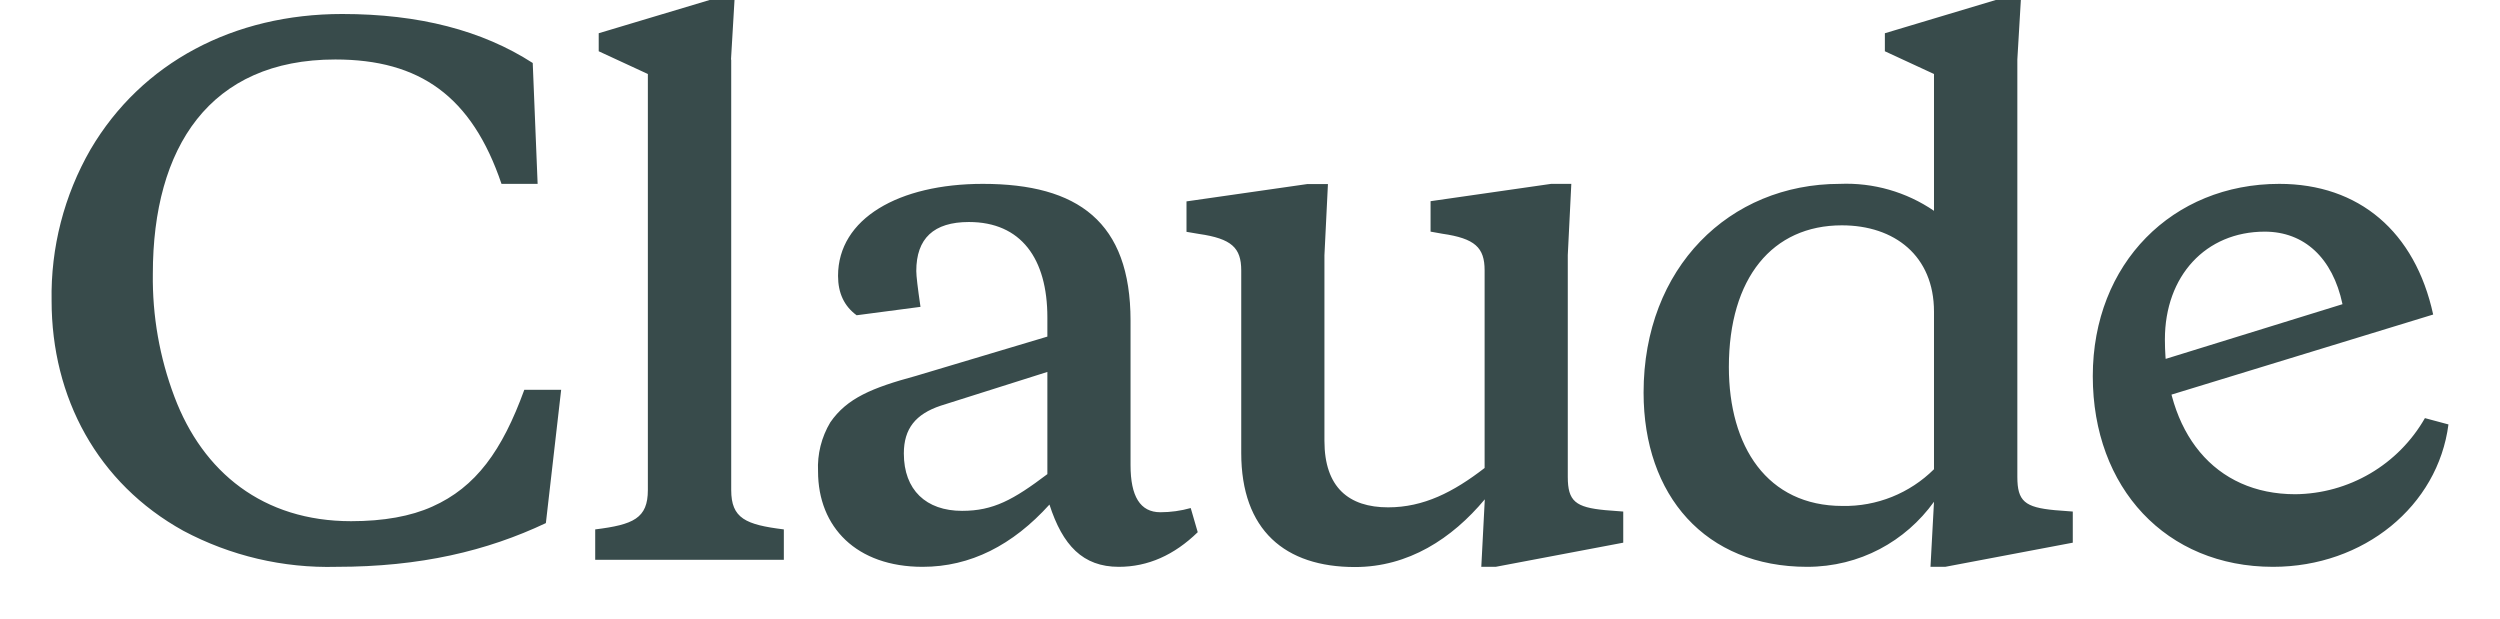 <svg width="97" height="24" viewBox="0 0 97 24" fill="none" xmlns="http://www.w3.org/2000/svg">
<path d="M13.623 20.222C10.206 20.222 7.87 18.321 6.768 15.395C6.192 13.871 5.908 12.252 5.93 10.623C5.93 5.716 8.136 2.308 13.01 2.308C16.285 2.308 18.307 3.733 19.458 7.134H20.86L20.67 2.444C18.709 1.18 16.258 0.543 13.276 0.543C9.076 0.543 5.501 2.417 3.513 5.797C2.486 7.581 1.964 9.611 2.002 11.669C2.002 15.422 3.779 18.749 7.115 20.595C8.941 21.568 10.989 22.049 13.058 21.993C16.312 21.993 18.893 21.376 21.18 20.296L21.773 15.124H20.343C19.485 17.486 18.463 18.904 16.769 19.658C15.938 20.031 14.889 20.222 13.623 20.222ZM28.363 2.308L28.499 0H27.532L23.23 1.29V1.989L25.137 2.871V19.013C25.137 20.113 24.572 20.357 23.094 20.541V21.721H30.413V20.541C28.929 20.357 28.371 20.113 28.371 19.013V2.315L28.363 2.308ZM57.467 21.993H58.032L62.982 21.056V19.848L62.287 19.794C61.13 19.685 60.83 19.448 60.83 18.504V9.897L60.967 7.134H60.184L55.506 7.806V8.987L55.963 9.069C57.229 9.252 57.603 9.605 57.603 10.488V18.158C56.391 19.095 55.234 19.685 53.859 19.685C52.334 19.685 51.388 18.911 51.388 17.105V9.905L51.524 7.142H50.72L46.036 7.814V8.995L46.52 9.077C47.786 9.26 48.16 9.613 48.16 10.495V17.575C48.16 20.575 49.863 22.001 52.572 22.001C54.642 22.001 56.337 20.901 57.61 19.374L57.474 22L57.467 21.993ZM43.865 12.443C43.865 8.607 41.822 7.134 38.132 7.134C34.878 7.134 32.516 8.478 32.516 10.704C32.516 11.37 32.754 11.879 33.237 12.232L35.715 11.906C35.606 11.16 35.552 10.705 35.552 10.515C35.552 9.252 36.226 8.614 37.594 8.614C39.616 8.614 40.638 10.033 40.638 12.314V13.06L35.532 14.587C33.83 15.049 32.862 15.45 32.216 16.387C31.873 16.96 31.708 17.621 31.74 18.287C31.74 20.459 33.237 21.993 35.797 21.993C37.649 21.993 39.29 21.158 40.719 19.577C41.229 21.158 42.013 21.993 43.409 21.993C44.539 21.993 45.559 21.538 46.472 20.649L46.2 19.712C45.816 19.82 45.42 19.875 45.022 19.875C44.239 19.875 43.865 19.258 43.865 18.049V12.443ZM37.329 19.821C35.933 19.821 35.069 19.013 35.069 17.595C35.069 16.631 35.525 16.067 36.499 15.741L40.638 14.431V18.396C39.317 19.393 38.542 19.821 37.329 19.821ZM80.424 21.056V19.848L79.723 19.794C78.565 19.685 78.273 19.448 78.273 18.504V2.308L78.409 0H77.435L73.133 1.29V1.989L75.039 2.871V8.18C73.965 7.446 72.683 7.079 71.383 7.134C67.107 7.134 63.771 10.379 63.771 15.232C63.771 19.23 66.168 21.993 70.117 21.993C72.159 21.993 73.936 21.003 75.039 19.468L74.903 21.993H75.474L80.424 21.056ZM71.464 8.743C73.507 8.743 75.039 9.924 75.039 12.096V18.206C74.573 18.669 74.019 19.033 73.41 19.278C72.8 19.523 72.148 19.643 71.492 19.631C68.564 19.631 67.08 17.323 67.08 14.241C67.08 10.779 68.774 8.743 71.464 8.743ZM90.888 11.798C90.507 10.006 89.404 8.988 87.872 8.988C85.584 8.988 83.998 10.705 83.998 13.168C83.998 16.814 85.932 19.176 89.057 19.176C90.08 19.166 91.083 18.888 91.966 18.37C92.848 17.852 93.579 17.112 94.087 16.223L95 16.468C94.592 19.631 91.719 21.993 88.192 21.993C84.052 21.993 81.2 18.939 81.2 14.594C81.2 10.216 84.298 7.134 88.437 7.134C91.527 7.134 93.707 8.987 94.407 12.204L83.624 15.504V14.05L90.888 11.803V11.797V11.798Z" fill="#384B4B"/>
</svg>

